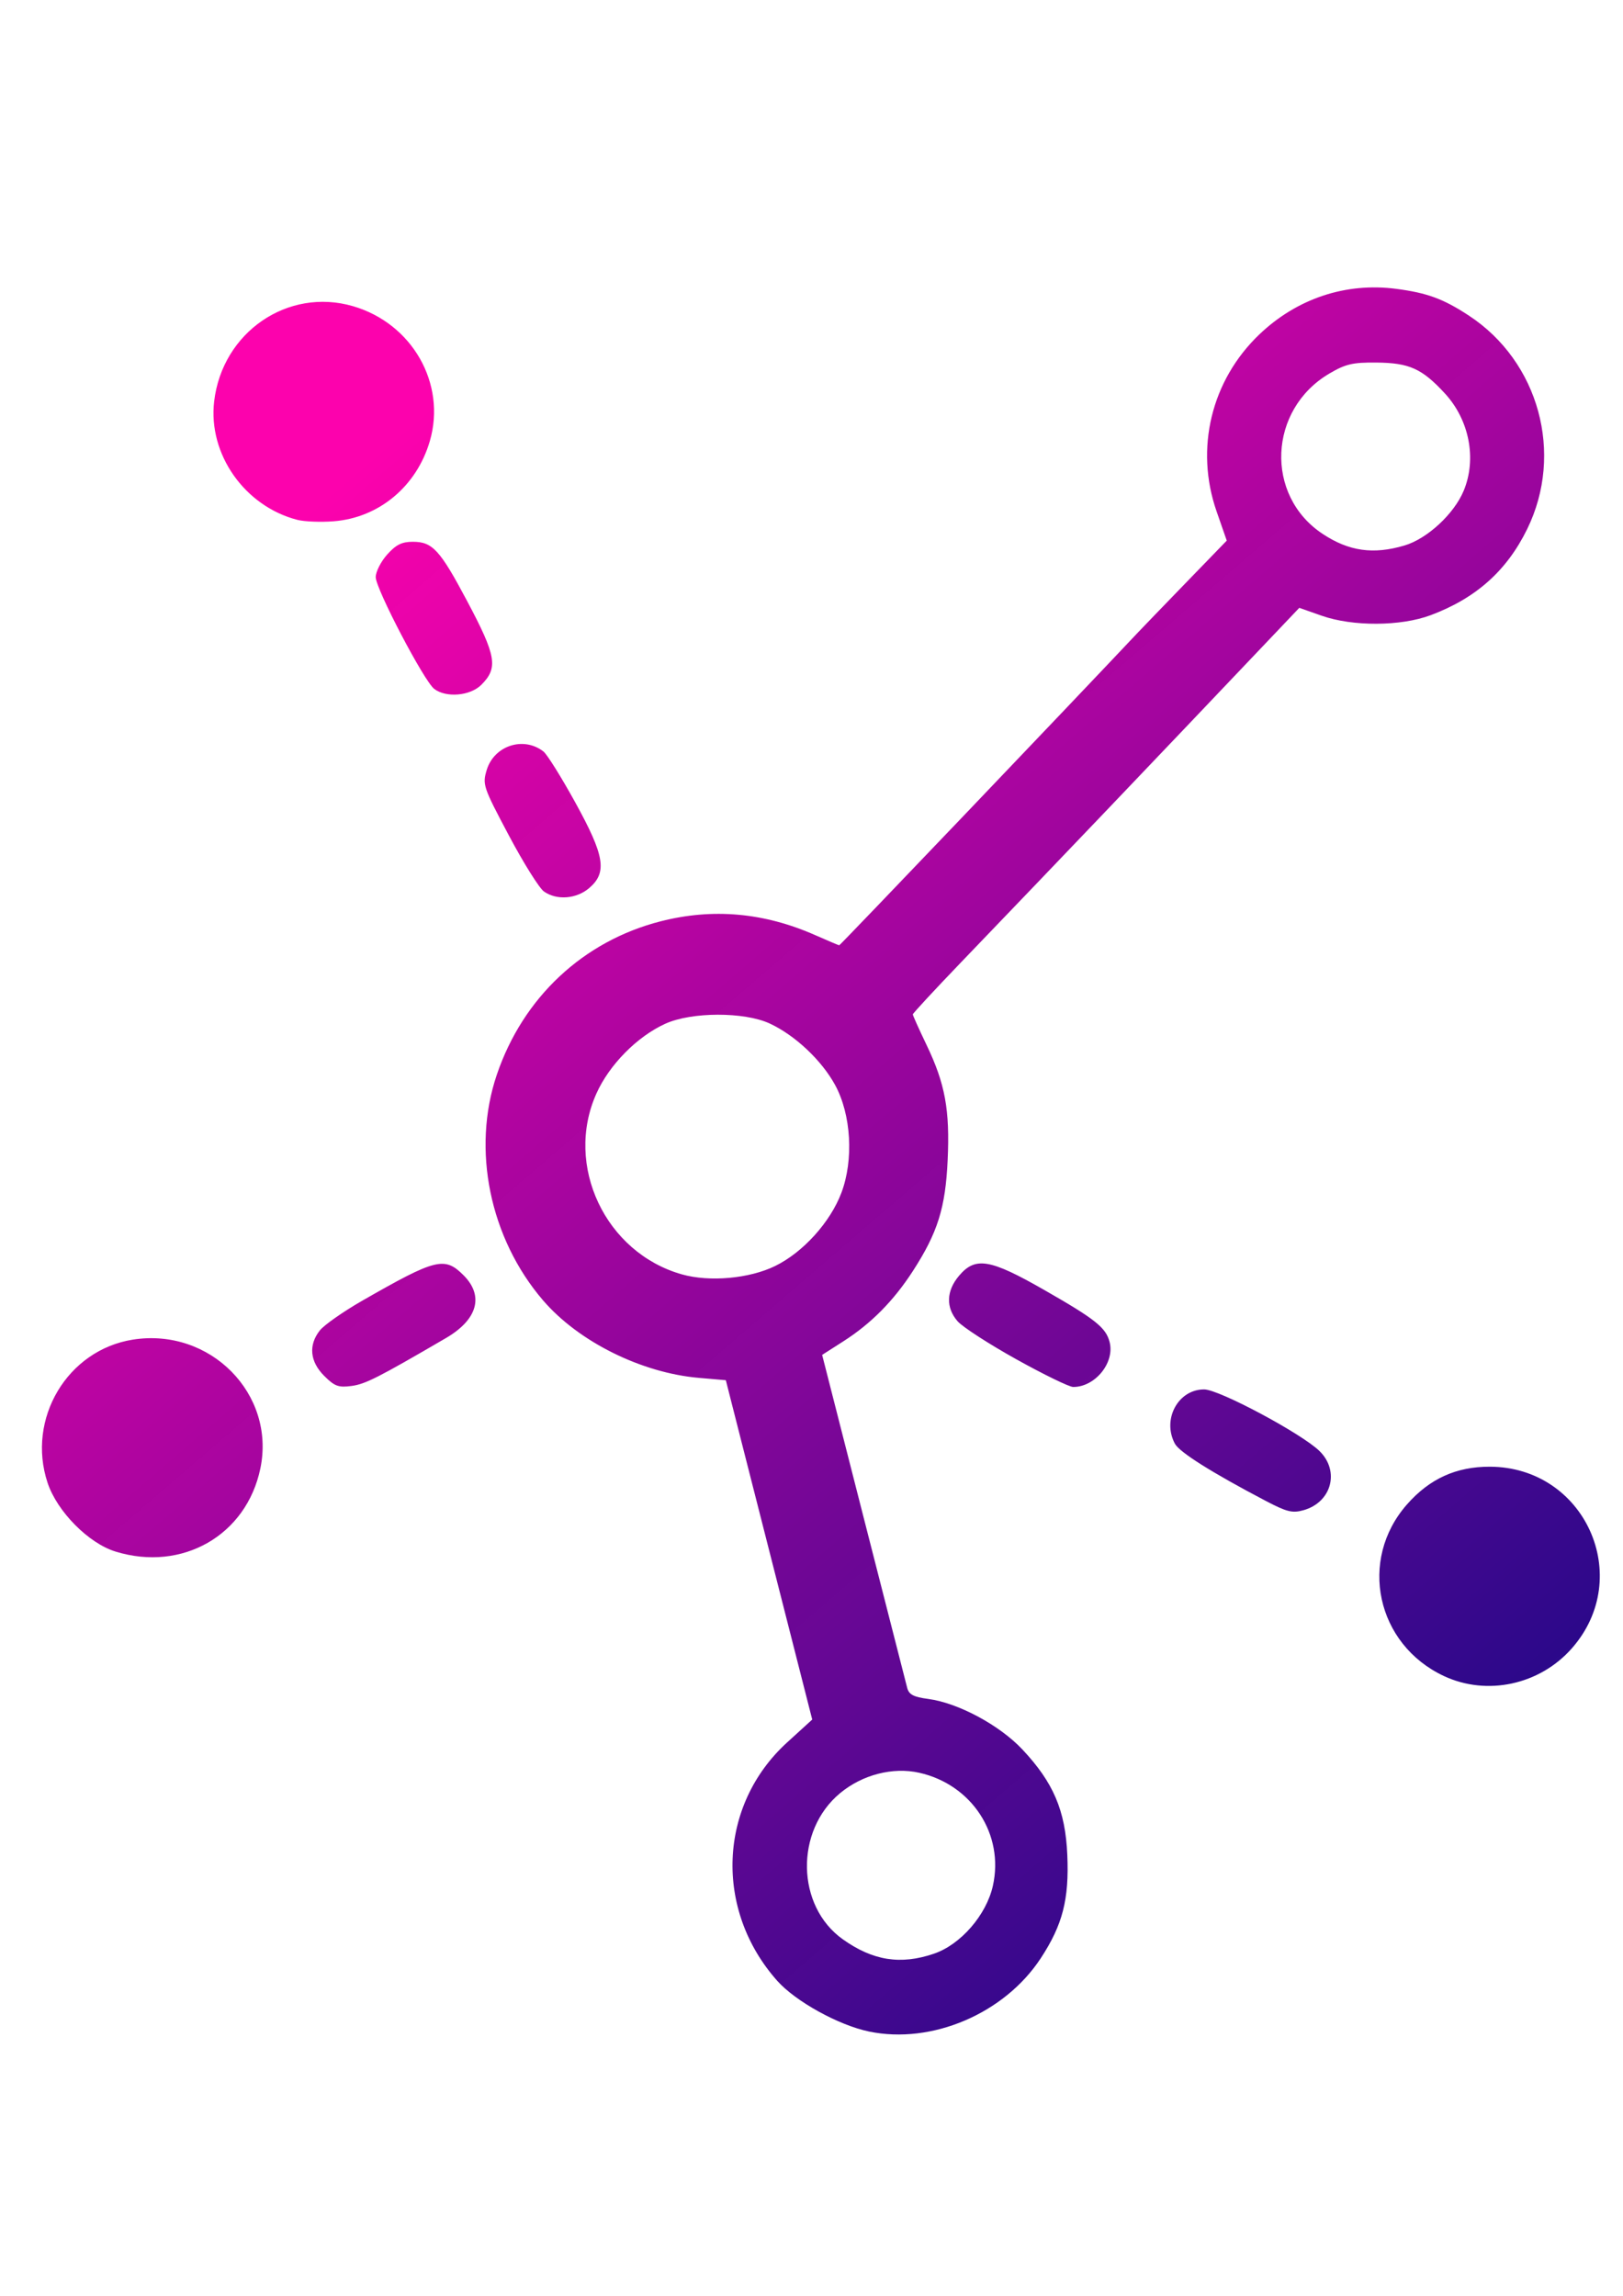 <?xml version="1.0" encoding="UTF-8" standalone="no"?>
<!-- Created with Inkscape (http://www.inkscape.org/) -->

<svg
   width="210mm"
   height="297mm"
   viewBox="0 0 210 297"
   version="1.1"
   id="svg5"
   inkscape:version="1.1 (c68e22c387, 2021-05-23)"
   sodipodi:docname="logo.svg"
   xmlns:inkscape="http://www.inkscape.org/namespaces/inkscape"
   xmlns:sodipodi="http://sodipodi.sourceforge.net/DTD/sodipodi-0.dtd"
   xmlns:xlink="http://www.w3.org/1999/xlink"
   xmlns="http://www.w3.org/2000/svg"
   xmlns:svg="http://www.w3.org/2000/svg">
  <sodipodi:namedview
     id="namedview7"
     pagecolor="#ffffff"
     bordercolor="#666666"
     borderopacity="1.0"
     inkscape:pageshadow="2"
     inkscape:pageopacity="0.0"
     inkscape:pagecheckerboard="0"
     inkscape:document-units="mm"
     showgrid="false"
     inkscape:zoom="0.32756265"
     inkscape:cx="296.12655"
     inkscape:cy="532.72251"
     inkscape:window-width="1366"
     inkscape:window-height="705"
     inkscape:window-x="-8"
     inkscape:window-y="-8"
     inkscape:window-maximized="1"
     inkscape:current-layer="layer1" />
  <defs
     id="defs2">
    <linearGradient
       inkscape:collect="always"
       id="linearGradient1519">
      <stop
         style="stop-color:#fc02ad;stop-opacity:1"
         offset="0"
         id="stop1515" />
      <stop
         style="stop-color:#010281;stop-opacity:0.97"
         offset="1"
         id="stop1517" />
    </linearGradient>
    <linearGradient
       inkscape:collect="always"
       xlink:href="#linearGradient1519"
       id="linearGradient1521"
       x1="70.597"
       y1="80.908"
       x2="156.496"
       y2="180.77"
       gradientUnits="userSpaceOnUse"
       gradientTransform="matrix(1.946,0,0,1.946,-98.87,-90.165)" />
  </defs>
  <g
     inkscape:label="Layer 1"
     inkscape:groupmode="layer"
     id="layer1">
    <path
       style="fill:url(#linearGradient1521);fill-opacity:1;stroke-width:0.515"
       d="m 112.448,262.811 c -3.937,-0.816 -9.506,-3.892 -11.879,-6.559 -8.189,-9.207 -7.63,-22.724 1.275,-30.839 l 3.25,-2.962 -3.545,-13.917 c -1.95,-7.654 -4.254,-16.697 -5.12,-20.094 -0.866,-3.398 -1.786,-7.013 -2.044,-8.033 l -0.47,-1.856 -3.475,-0.3 c -7.458,-0.643 -15.596,-4.692 -20.185,-10.041 -6.889,-8.03 -9.243,-19.521 -5.976,-29.17 3.382,-9.99 11.173,-17.29 21.185,-19.85 6.772,-1.732 13.409,-1.138 20.037,1.793 1.625,0.719 3.015,1.307 3.088,1.307 0.123,0 29.579,-30.841 38.606,-40.421 0.566,-0.601 3.393,-3.531 6.282,-6.512 l 5.252,-5.419 -1.32,-3.796 c -2.823,-8.116 -0.684,-16.944 5.543,-22.884 4.868,-4.643 11.184,-6.744 17.705,-5.891 4.017,0.526 6.091,1.289 9.401,3.461 9.072,5.951 12.324,17.853 7.545,27.614 -2.642,5.395 -6.625,8.948 -12.494,11.144 -3.866,1.447 -10.083,1.478 -14.084,0.072 l -2.91,-1.023 -3.253,3.424 c -17.151,18.052 -27.525,28.917 -40.472,42.391 -3.454,3.595 -6.28,6.645 -6.28,6.779 0,0.134 0.801,1.914 1.779,3.956 2.407,5.024 3.026,8.4 2.728,14.894 -0.283,6.171 -1.29,9.384 -4.492,14.338 -2.494,3.859 -5.398,6.797 -8.988,9.094 l -2.76,1.766 5.358,20.996 c 2.947,11.548 5.49,21.49 5.65,22.093 0.228,0.857 0.824,1.168 2.718,1.419 3.873,0.514 9.232,3.391 12.195,6.548 4.006,4.268 5.549,7.889 5.799,13.612 0.252,5.754 -0.596,9.058 -3.432,13.383 -4.694,7.158 -14.091,11.169 -22.218,9.484 z m 8.396,-10.069 c 3.456,-1.178 6.779,-5.002 7.623,-8.775 1.49,-6.658 -2.712,-13.109 -9.534,-14.635 -3.412,-0.764 -7.351,0.252 -10.232,2.64 -5.866,4.86 -5.687,14.615 0.347,18.906 3.895,2.77 7.477,3.336 11.797,1.864 z m -20.538,-88.969 c 3.597,-1.76 7.127,-5.662 8.561,-9.464 1.61,-4.268 1.271,-10.116 -0.807,-13.935 -1.748,-3.212 -5.203,-6.459 -8.481,-7.972 -3.302,-1.523 -10.107,-1.506 -13.496,0.035 -3.644,1.656 -7.24,5.298 -8.913,9.027 -4.177,9.307 1.159,20.596 11.059,23.396 3.585,1.014 8.731,0.551 12.079,-1.087 z m 81.422,-93.205 c 2.942,-0.874 6.409,-4.078 7.657,-7.079 1.712,-4.114 0.739,-9.153 -2.433,-12.594 -2.965,-3.216 -4.603,-3.954 -8.868,-3.992 -3.059,-0.028 -3.976,0.186 -6.071,1.417 -7.915,4.652 -8.388,15.778 -0.882,20.745 3.405,2.253 6.561,2.701 10.597,1.502 z m 5.108,146.258 c -8.759,-4.097 -11.116,-15.015 -4.791,-22.2 2.929,-3.328 6.36,-4.892 10.712,-4.884 12.307,0.023 18.75,14.266 10.627,23.493 -4.154,4.719 -10.972,6.198 -16.547,3.591 z M 14.954,200.722 c -3.501,-1.075 -7.564,-5.184 -8.797,-8.896 -2.75,-8.278 2.554,-17.184 11.032,-18.524 9.991,-1.579 18.502,7.015 16.5,16.662 -1.795,8.645 -10.095,13.412 -18.735,10.759 z m 148.824,-6.556 c -6.968,-3.655 -11.165,-6.296 -11.757,-7.398 -1.687,-3.141 0.409,-7.033 3.784,-7.025 1.94,0.004 12.666,5.74 14.943,7.99 2.632,2.601 1.539,6.612 -2.08,7.633 -1.447,0.408 -2.158,0.234 -4.891,-1.2 z M 41.946,177.99 c -1.852,-1.852 -2.056,-3.979 -0.563,-5.877 0.553,-0.703 3.044,-2.446 5.534,-3.873 9.499,-5.441 10.607,-5.718 13.062,-3.264 2.672,2.672 1.814,5.735 -2.273,8.12 -8.799,5.133 -10.424,5.958 -12.212,6.198 -1.702,0.228 -2.197,0.046 -3.547,-1.304 z m 89.549,-2.15 c -3.539,-1.969 -6.956,-4.181 -7.593,-4.914 -1.535,-1.768 -1.472,-3.914 0.175,-5.87 2.117,-2.516 3.991,-2.208 11.022,1.813 6.665,3.811 8.006,4.882 8.48,6.77 0.669,2.664 -1.892,5.802 -4.722,5.787 -0.51,-0.002 -3.822,-1.616 -7.361,-3.585 z M 70.387,115.335 c -0.609,-0.426 -2.658,-3.698 -4.553,-7.271 -3.316,-6.251 -3.424,-6.568 -2.865,-8.434 0.95,-3.169 4.757,-4.422 7.343,-2.416 0.467,0.362 2.313,3.314 4.103,6.56 3.826,6.939 4.179,9.083 1.829,11.104 -1.653,1.422 -4.196,1.62 -5.857,0.457 z M 56.187,89.124 C 54.874,88.129 48.614,76.171 48.614,74.66 c 0,-0.694 0.666,-2.006 1.479,-2.917 1.144,-1.28 1.897,-1.655 3.321,-1.655 2.549,0 3.507,1.044 7.011,7.635 3.799,7.147 4.058,8.666 1.855,10.869 -1.437,1.437 -4.542,1.709 -6.093,0.532 z M 38.489,67.256 C 31.657,65.503 26.907,58.748 27.709,51.927 c 1.052,-8.953 9.532,-14.769 17.961,-12.319 7.663,2.228 12.107,10.02 9.948,17.445 -1.704,5.86 -6.582,9.93 -12.448,10.384 -1.678,0.13 -3.785,0.048 -4.682,-0.182 z"
       id="path890" />
  </g>
</svg>
